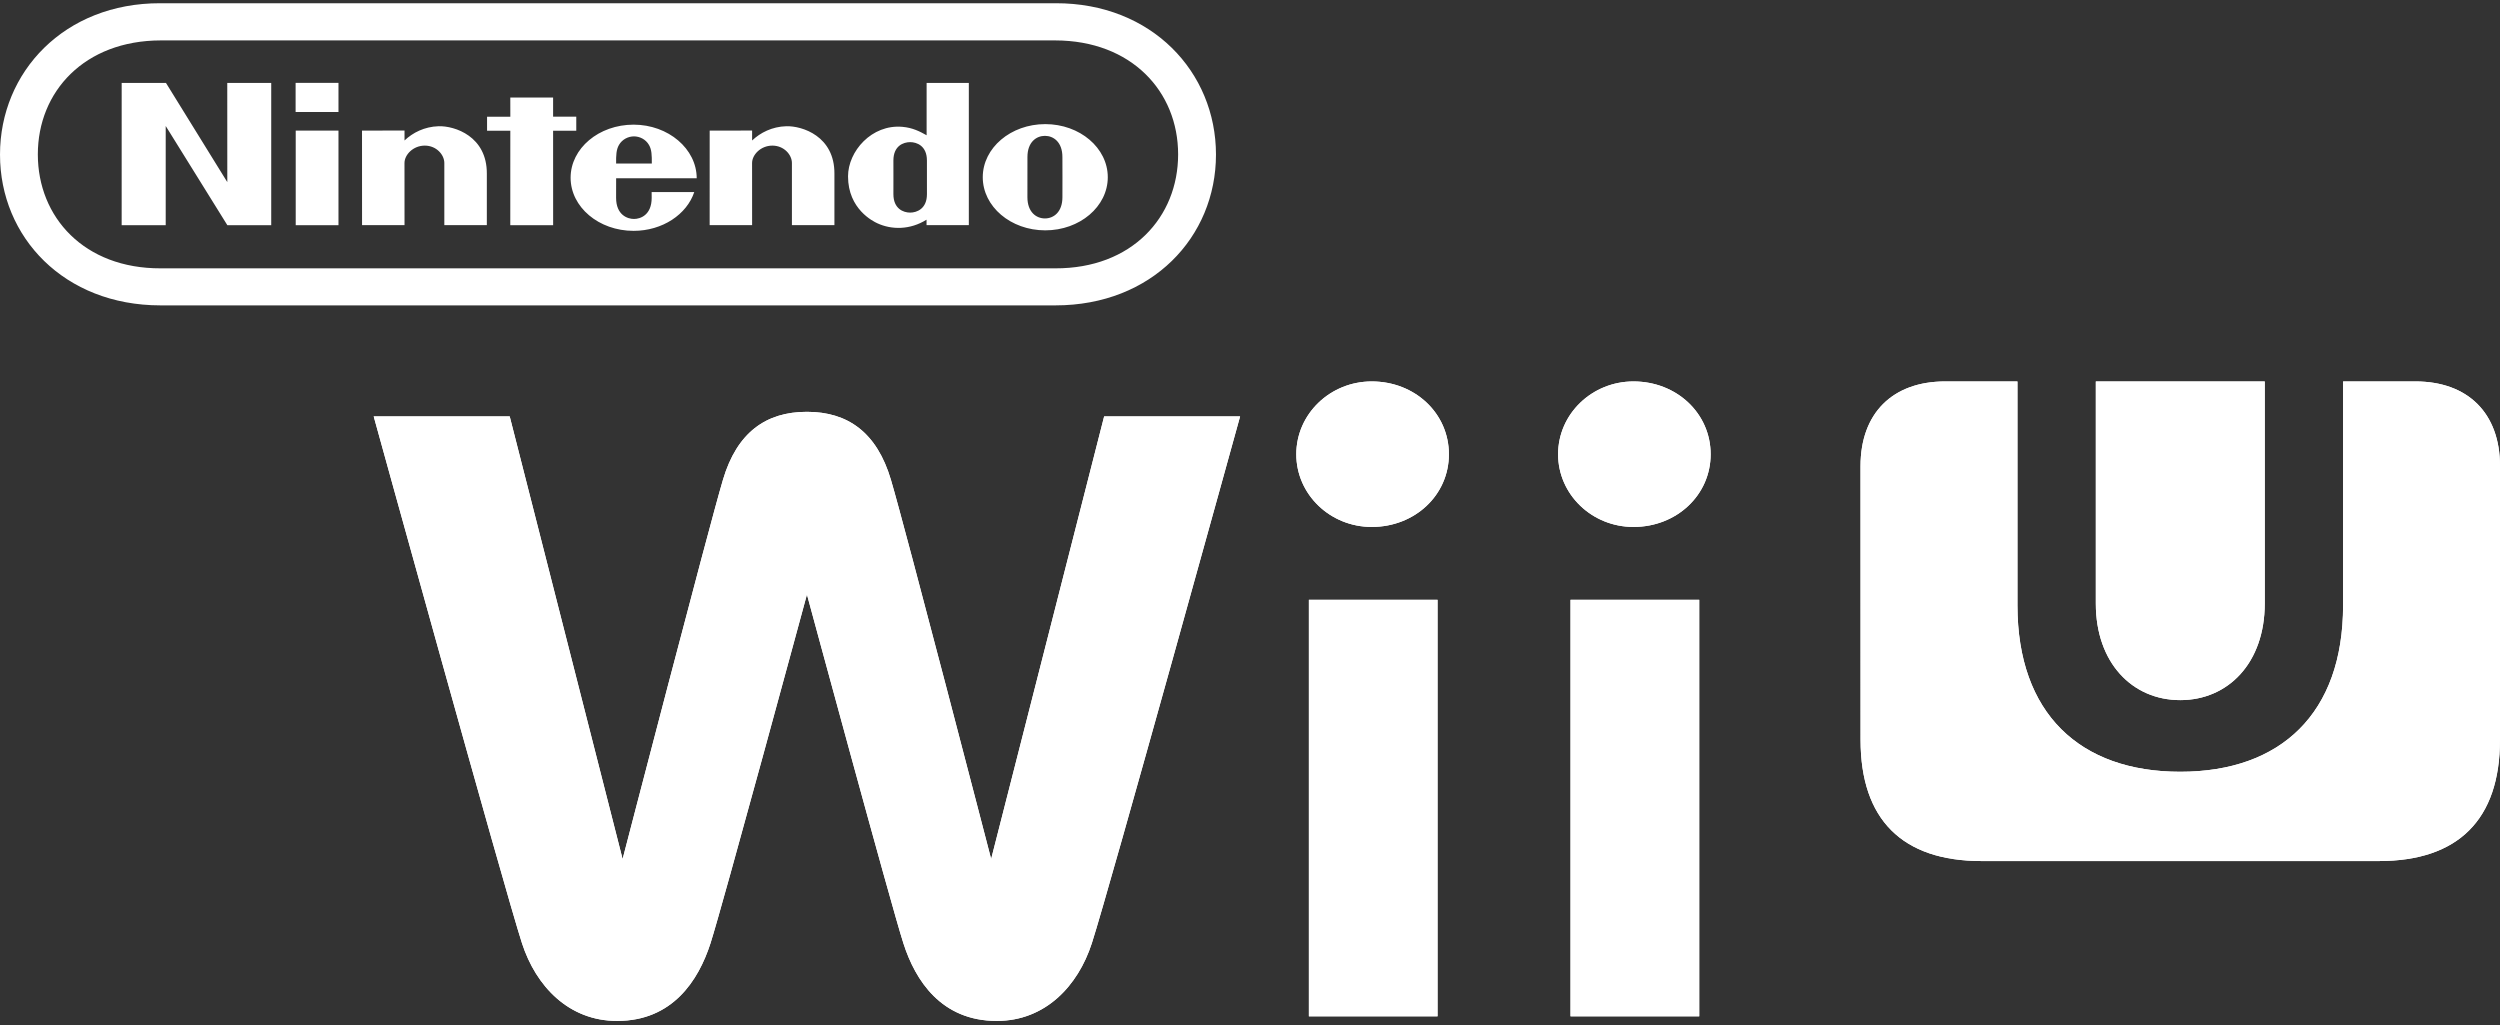 <svg clip-rule="evenodd" fill-rule="evenodd" stroke-linejoin="round" stroke-miterlimit="2" viewBox="0 0 600 246" xmlns="http://www.w3.org/2000/svg"><rect x="0" y="0" width="600" height="246" fill="#333333" stroke="none"/><g fill="#fff" fill-rule="nonzero"><path d="m264.994 99.943-27.118 106.226s-20.691-79.733-24.061-91.046c-3.366-11.322-10.317-16.283-20.151-16.283-9.839 0-16.787 4.961-20.149 16.283-3.374 11.313-24.089 91.046-24.089 91.046l-27.095-106.226h-32.642s31.332 113.33 35.592 126.454c3.331 10.246 11.17 18.625 22.816 18.625 13.316 0 19.537-9.705 22.418-18.625 2.852-8.856 23.149-83.719 23.149-83.719s20.284 74.863 23.152 83.719c2.855 8.92 9.099 18.625 22.407 18.625 11.639 0 19.491-8.379 22.811-18.625 4.25-13.124 35.587-126.454 35.587-126.454zm111.932 143.984h30.892v-99.969h-30.892zm-2.985-134.905c0 9.631 8.106 17.445 18.096 17.445 10.371 0 18.52-7.665 18.52-17.445 0-9.806-8.149-17.476-18.52-17.476-9.99 0-18.096 7.831-18.096 17.476m-59.809 134.905h30.879v-99.969h-30.879zm15.087-152.381c10.382 0 18.518 7.67 18.518 17.476 0 9.78-8.136 17.445-18.518 17.445-9.995 0-18.111-7.814-18.111-17.445 0-9.645 8.116-17.476 18.111-17.476"/><path d="m579.677 91.545h-17.335v53.749c0 25.935-14.977 39.929-39.079 39.929-24.097 0-39.074-13.994-39.074-39.929v-53.749h-17.335c-12.668 0-20.328 7.66-20.328 20.323l.01 65.723c0 19.068 9.99 29.061 29.053 29.061h95.342c19.066 0 29.059-9.993 29.059-29.061l.01-65.723c0-12.663-7.663-20.323-20.323-20.323m-56.414 76.481c11.557 0 20.277-9.002 20.277-23.162v-53.319h-40.544v53.319c0 14.16 8.71 23.162 20.267 23.162"/><path d="m264.994 99.943-27.118 106.226s-20.691-79.733-24.061-91.046c-3.366-11.322-10.317-16.283-20.151-16.283-9.839 0-16.787 4.961-20.149 16.283-3.374 11.313-24.089 91.046-24.089 91.046l-27.095-106.226h-32.642s31.332 113.33 35.592 126.454c3.331 10.246 11.17 18.625 22.816 18.625 13.316 0 19.537-9.705 22.418-18.625 2.852-8.856 23.149-83.719 23.149-83.719s20.284 74.863 23.152 83.719c2.855 8.92 9.099 18.625 22.407 18.625 11.639 0 19.491-8.379 22.811-18.625 4.25-13.124 35.587-126.454 35.587-126.454zm111.932 143.984h30.892v-99.969h-30.892zm-2.985-134.905c0 9.631 8.106 17.445 18.096 17.445 10.371 0 18.52-7.665 18.52-17.445 0-9.806-8.149-17.476-18.52-17.476-9.99 0-18.096 7.831-18.096 17.476m-59.809 134.905h30.879v-99.969h-30.879zm15.087-152.381c10.382 0 18.518 7.67 18.518 17.476 0 9.78-8.136 17.445-18.518 17.445-9.995 0-18.111-7.814-18.111-17.445 0-9.645 8.116-17.476 18.111-17.476"/><path d="m579.677 91.545h-17.335v53.749c0 25.935-14.977 39.929-39.079 39.929-24.097 0-39.074-13.994-39.074-39.929v-53.749h-17.335c-12.668 0-20.328 7.66-20.328 20.323l.01 65.723c0 19.068 9.99 29.061 29.053 29.061h95.342c19.066 0 29.059-9.993 29.059-29.061l.01-65.723c0-12.663-7.663-20.323-20.323-20.323m-56.414 76.481c11.557 0 20.277-9.002 20.277-23.162v-53.319h-40.544v53.319c0 14.16 8.71 23.162 20.267 23.162"/><path d="m253.264 64.402h-214.693c-18.343.062-29.491-12.249-29.491-27.352 0-15.107 11.219-27.318 29.491-27.351h214.693c18.272.033 29.486 12.244 29.486 27.351 0 15.103-11.144 27.414-29.486 27.352m.104-63.625h-214.901c-23.011-.054-38.467 16.489-38.467 36.323 0 19.829 15.418 36.182 38.5 36.191h214.834c23.078-.009 38.5-16.362 38.5-36.191 0-19.834-15.459-36.377-38.466-36.323m-104.826 34.026c.802-1.4 2.276-2.068 3.61-2.073 1.337.005 2.812.673 3.609 2.073.656 1.134.685 2.463.673 4.449h-8.569c-.017-1.986.025-3.315.677-4.449m18.666 7.983c0-7.036-6.799-12.868-15.148-12.868-8.344 0-15.115 5.703-15.115 12.744 0 7.036 6.771 12.743 15.115 12.743 6.933 0 12.777-3.95 14.563-9.312l-10.231.008s.009.1.009 1.375c0 4.153-2.729 5.076-4.249 5.076-1.512 0-4.291-.923-4.291-5.076 0-1.242.008-4.685.008-4.685s19.339.008 19.339-.005m21.487-12.49c-3.397.096-6.222 1.55-8.191 3.423-.008-.561 0-2.384 0-2.384l-10.184.004-.005 22.7h10.189s-.008-13.944-.008-14.912c0-1.977 2.077-4.179 4.872-4.179 2.8 0 4.69 2.202 4.69 4.179v14.912h10.201s-.004-10.754 0-12.353c.058-8.989-7.73-11.502-11.564-11.39m-83.425 0c-3.394.096-6.223 1.55-8.187 3.423-.009-.561 0-2.384 0-2.384l-10.202.004.009 22.7h10.193s-.009-13.944-.009-14.912c0-1.977 2.077-4.179 4.873-4.179 2.795 0 4.689 2.202 4.689 4.179v14.912h10.201s-.012-10.754 0-12.353c.054-8.989-7.734-11.502-11.567-11.39m117.19 12.279s.004 2.571.004 4.029c0 3.505-2.43 4.423-4.029 4.423-1.628 0-4.021-.918-4.021-4.423 0-1.205.005-4.038.005-4.038s-.005-2.882-.005-4.045c0-3.514 2.393-4.407 4.025-4.407 1.595 0 4.021.893 4.021 4.407zm-.075-10.11c-1.636-.922-3.372-1.811-5.807-2.023-7.397-.652-13.054 5.89-13.054 11.883 0 7.901 6.101 10.825 7.023 11.257 3.456 1.607 7.888 1.611 11.817-.856 0 .212.005 1.313.005 1.313h10.147v-34.131h-10.131zm32.594 14.853c0 3.618-2.139 5.109-4.195 5.109-2.061 0-4.208-1.491-4.208-5.109 0-1.375.004-4.897.004-4.897s.004-3.356.004-4.735c0-3.597 2.152-5.08 4.195-5.08 2.052 0 4.196 1.483 4.196 5.08 0 1.379 0 3.921.012 4.835 0 .054-.008 3.43-.008 4.797m-4.116-17.528c-8.287 0-15.003 5.711-15.003 12.747 0 7.041 6.716 12.748 15.003 12.748 8.286 0 15.002-5.707 15.002-12.748 0-7.036-6.716-12.747-15.002-12.747m-179.919-2.916h10.289v-6.978h-10.289zm.025 27.169h10.264v-22.7h-10.264zm67.334-22.658v-3.377h-5.561v-4.59h-10.272l.008 4.594-5.587.004v3.369h5.583l-.008 22.658h10.284l-.008-22.658zm-83.753 12.328-14.717-23.805h-10.633l-.004 34.135h10.571v-23.805l14.791 23.805h10.534v-34.135h-10.551z"/></g></svg>